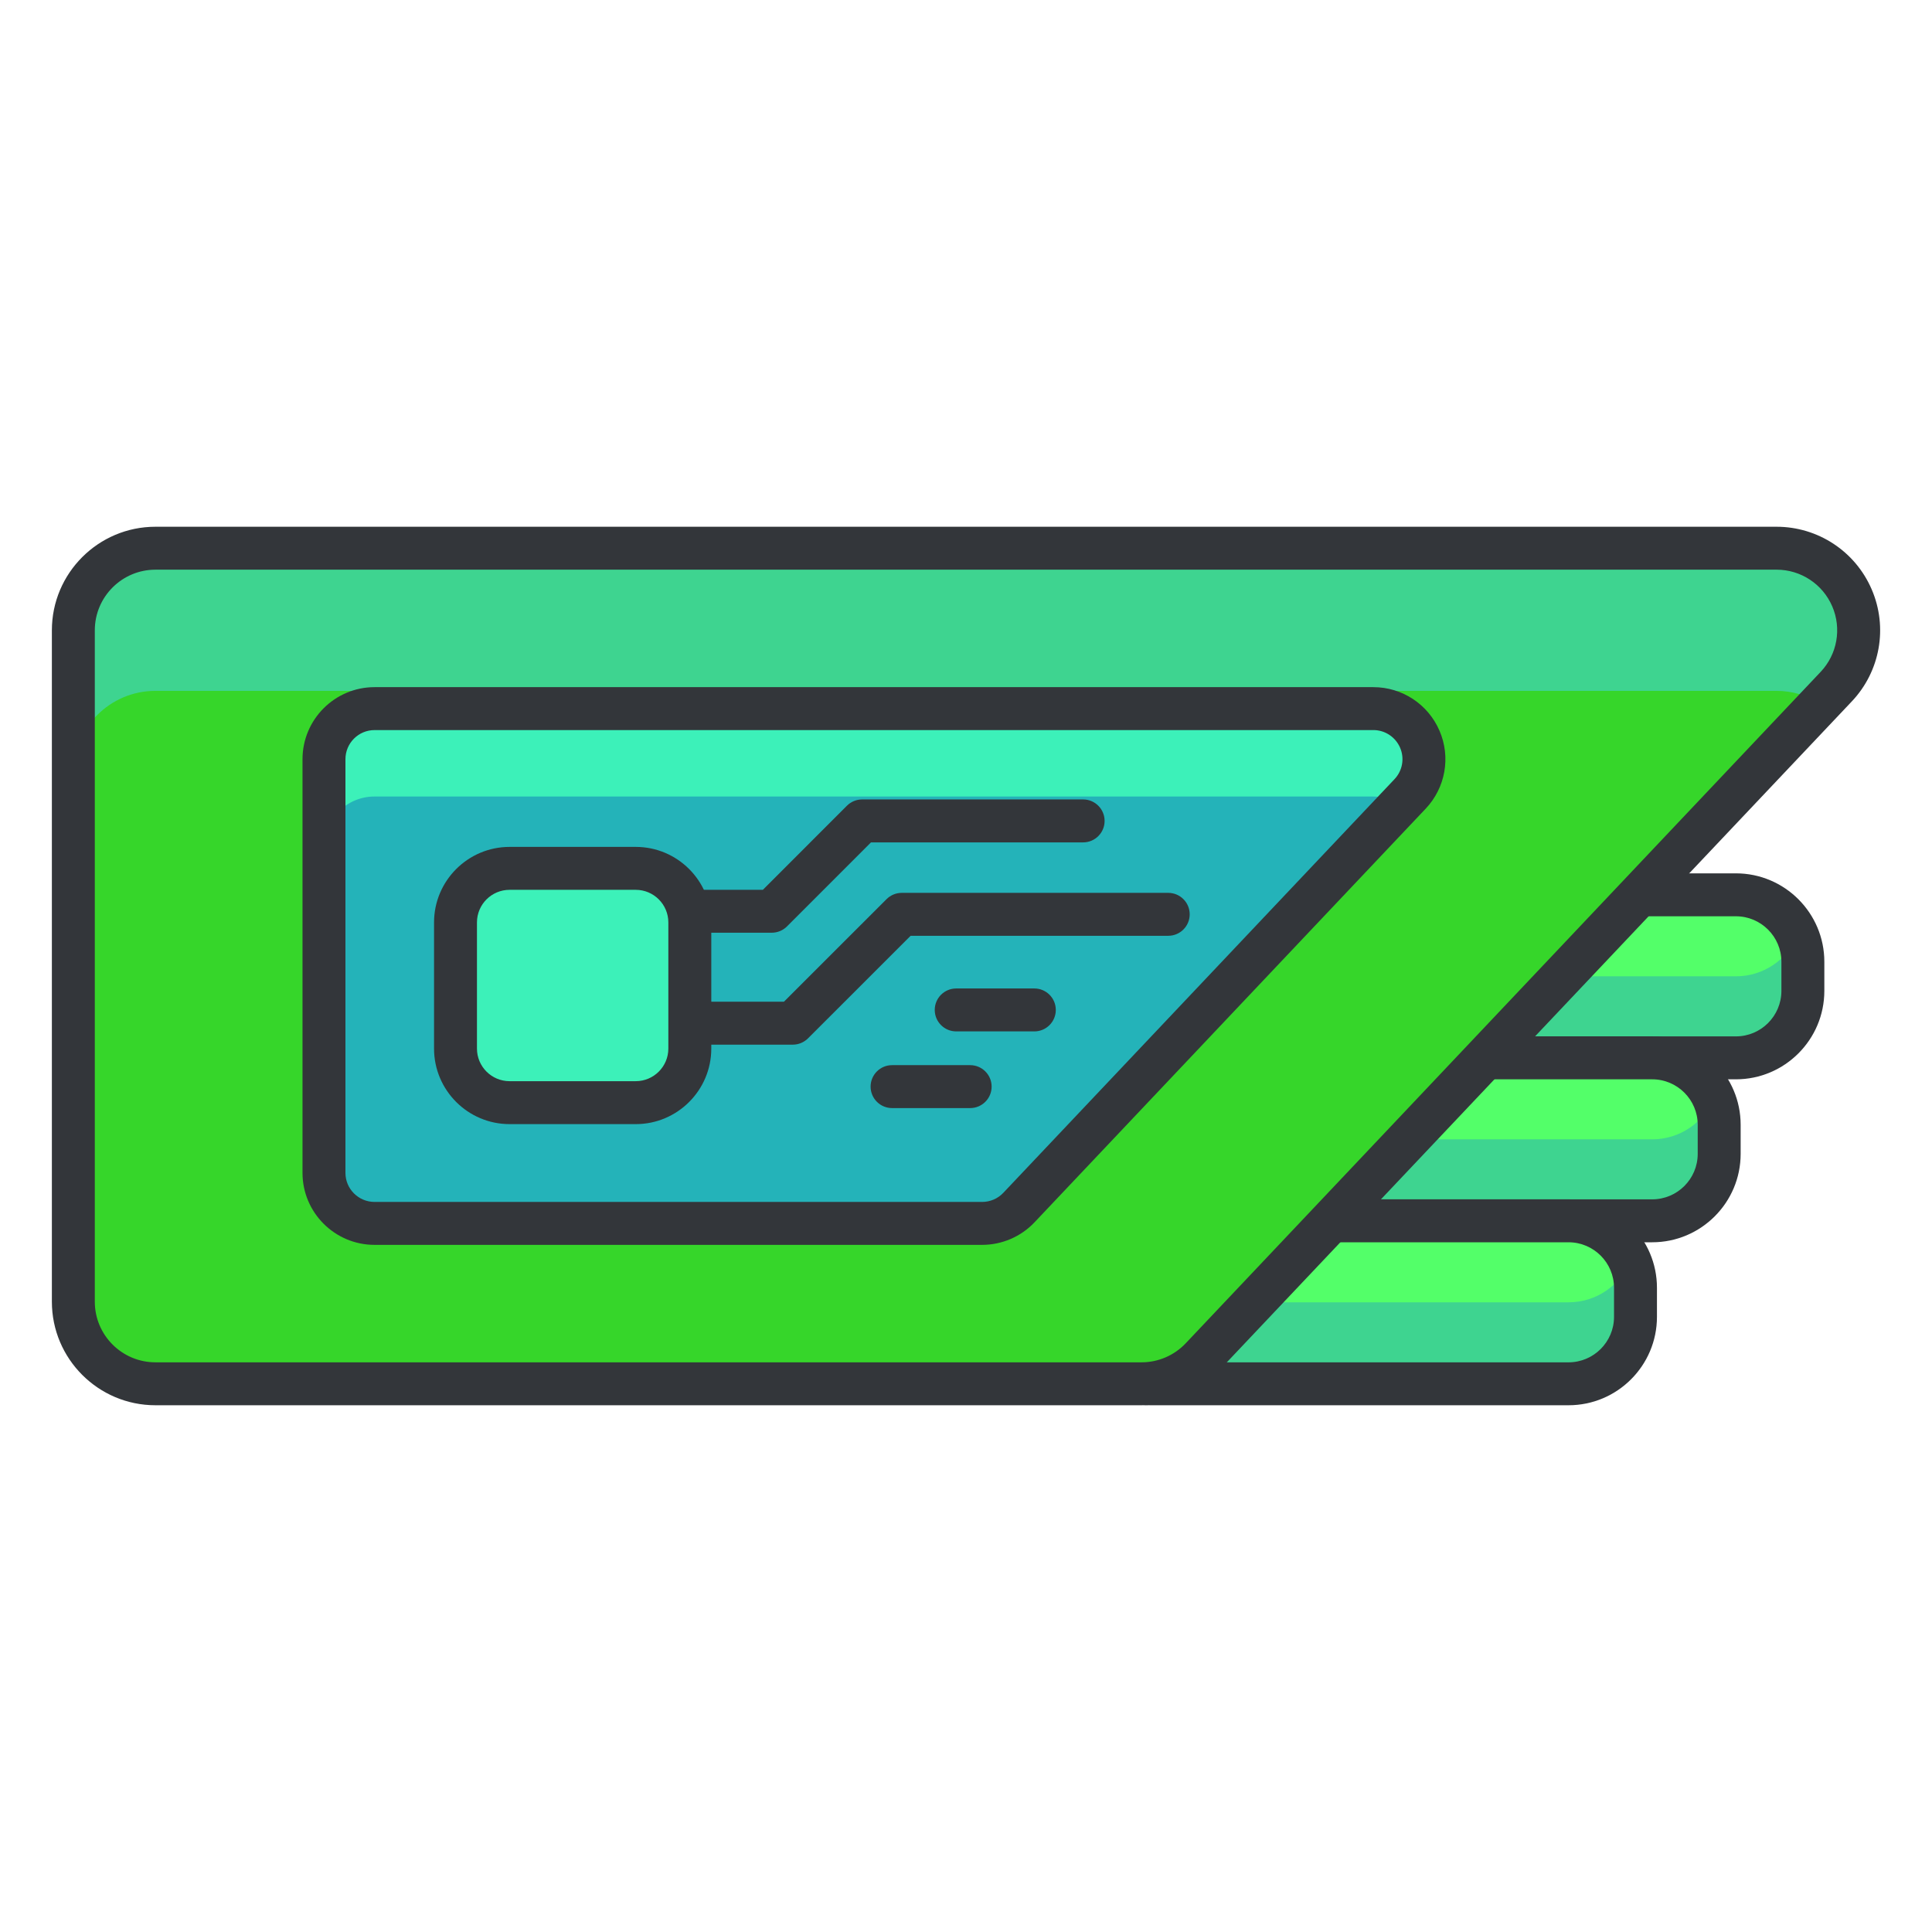 <svg xmlns="http://www.w3.org/2000/svg" id="Layer_1" width="288" height="288" x="0" y="0" enable-background="new 0 0 135 135" version="1.1" viewBox="0 0 135 135" xml:space="preserve">
<path fill="#3ed490" d="M125.977,69.238c0,2.584-2.096,4.68-4.679,4.68H92.06c-2.584,0-4.679-2.096-4.679-4.68v-2.033      c0-2.584,2.095-4.679,4.679-4.679h29.238c2.583,0,4.679,2.095,4.679,4.679V69.238z" class="colorfc70b0 svgShape">
					</path>
					
					<path fill="#53ff69" d="M92.06,62.526c-1.934,0-3.593,1.175-4.306,2.849c0.713,1.673,2.372,2.846,4.306,2.846h29.238      c1.934,0,3.593-1.173,4.305-2.846c-0.712-1.674-2.371-2.849-4.305-2.849H92.06z" class="colorffa9d4 svgShape">
					</path>
					
					<path fill="#33363a" d="M121.298,75.418H92.06c-3.407,0-6.179-2.772-6.179-6.18v-2.033c0-3.407,2.771-6.179,6.179-6.179h29.238      c3.407,0,6.179,2.772,6.179,6.179v2.033C127.477,72.646,124.705,75.418,121.298,75.418z M92.06,64.026      c-1.753,0-3.179,1.426-3.179,3.179v2.033c0,1.753,1.426,3.18,3.179,3.18h29.238c1.753,0,3.179-1.426,3.179-3.18v-2.033      c0-1.753-1.426-3.179-3.179-3.179H92.06z" class="color33363a svgShape">
					</path>
					
					<path fill="#3ed490" d="M120.129,80.627c0,2.582-2.096,4.678-4.679,4.678H86.212c-2.584,0-4.679-2.096-4.679-4.678v-2.032      c0-2.585,2.095-4.677,4.679-4.677h29.238c2.583,0,4.679,2.092,4.679,4.677V80.627z" class="colorfc70b0 svgShape">
					</path>
					
					<path fill="#53ff69" d="M86.212,73.918c-1.934,0-3.593,1.172-4.306,2.845c0.713,1.673,2.372,2.849,4.306,2.849h29.238      c1.934,0,3.593-1.176,4.305-2.849c-0.712-1.673-2.371-2.845-4.305-2.845H86.212z" class="colorffa9d4 svgShape">
					</path>
					
					<path fill="#33363a" d="M115.45,86.805H86.212c-3.407,0-6.179-2.771-6.179-6.178v-2.032c0-3.406,2.771-6.177,6.179-6.177h29.238      c3.407,0,6.179,2.771,6.179,6.177v2.032C121.629,84.033,118.857,86.805,115.45,86.805z M86.212,75.418      c-1.753,0-3.179,1.425-3.179,3.177v2.032c0,1.752,1.426,3.178,3.179,3.178h29.238c1.753,0,3.179-1.425,3.179-3.178v-2.032      c0-1.751-1.426-3.177-3.179-3.177H86.212z" class="color33363a svgShape">
					</path>
					
					<path fill="#3ed490" d="M114.281,92.018c0,2.582-2.096,4.676-4.679,4.676H80.364c-2.584,0-4.679-2.094-4.679-4.676v-2.034      c0-2.583,2.095-4.679,4.679-4.679h29.238c2.583,0,4.679,2.096,4.679,4.679V92.018z" class="colorfc70b0 svgShape">
					</path>
					
					<path fill="#53ff69" d="M80.364,85.305c-1.934,0-3.593,1.174-4.306,2.849C76.771,89.826,78.431,91,80.364,91h29.238      c1.934,0,3.593-1.174,4.305-2.847c-0.712-1.675-2.371-2.849-4.305-2.849H80.364z" class="colorffa9d4 svgShape">
					</path>
					
					<path fill="#33363a" d="M109.603,98.193H80.364c-3.407,0-6.179-2.771-6.179-6.176v-2.034c0-3.407,2.771-6.179,6.179-6.179h29.238      c3.407,0,6.179,2.772,6.179,6.179v2.034C115.781,95.423,113.01,98.193,109.603,98.193z M80.364,86.805      c-1.753,0-3.179,1.426-3.179,3.179v2.034c0,1.751,1.426,3.176,3.179,3.176h29.238c1.753,0,3.179-1.425,3.179-3.176v-2.034      c0-1.753-1.426-3.179-3.179-3.179H80.364z" class="color33363a svgShape">
					</path>
					
				<g fill="#000000" class="color000 svgShape">
				<path fill="#3ed490" d="M129.408,41.775c-0.906-2.105-2.978-3.469-5.27-3.469H10.86c-3.168,0-5.735,2.568-5.735,5.736v46.916     c0,3.166,2.567,5.734,5.735,5.734h68.912c1.576,0,3.083-0.648,4.167-1.795l44.367-46.916     C129.881,46.32,130.313,43.877,129.408,41.775z" class="colorfc70b0 svgShape">
				</path>
				
				<path fill="#36d62a" d="M10.86,96.693h68.912c1.576,0,3.083-0.648,4.167-1.795l43.252-45.736c-0.896-0.564-1.947-0.887-3.053-0.887     H10.86c-3.168,0-5.735,2.566-5.735,5.735v36.948C5.125,94.125,7.692,96.693,10.86,96.693z" class="colore2378d svgShape"/>
				
				<path fill="#33363a" d="M79.772,98.193H10.86c-3.989,0-7.235-3.245-7.235-7.234V44.043c0-3.99,3.246-7.236,7.235-7.236h113.278     c2.894,0,5.503,1.718,6.647,4.375c1.145,2.657,0.599,5.731-1.391,7.832L85.029,95.929C83.669,97.368,81.753,98.193,79.772,98.193     z M10.86,39.807c-2.335,0-4.235,1.9-4.235,4.236v46.916c0,2.335,1.9,4.234,4.235,4.234h68.912c1.159,0,2.28-0.483,3.077-1.326     l44.367-46.916c1.164-1.229,1.483-3.028,0.813-4.583c-0.67-1.557-2.197-2.562-3.892-2.562H10.86z" class="color33363a svgShape"/>
				</g>
				
				<g fill="#000000" class="color000 svgShape">
				<path fill="#3cf1b9" d="M99.209,51.654c-0.559-1.299-1.834-2.14-3.245-2.14H26.172c-1.951,0-3.534,1.584-3.534,3.535v28.906     c0,1.95,1.583,3.53,3.534,3.53h42.457c0.971,0,1.9-0.398,2.566-1.104l27.336-28.905C99.5,54.453,99.768,52.947,99.209,51.654z" class="color7815ce svgShape"/>
				
				<path fill="#24b3b9" d="M26.172,85.486h42.457c0.971,0,1.9-0.398,2.566-1.104l26.648-28.179c-0.552-0.348-1.199-0.546-1.88-0.546     H26.172c-1.951,0-3.534,1.581-3.534,3.532v22.767C22.638,83.906,24.221,85.486,26.172,85.486z" class="colora02ff2 svgShape"/>
				
				<path fill="#33363a" d="M68.629,86.986H26.172c-2.775,0-5.034-2.256-5.034-5.03V53.05c0-2.776,2.259-5.035,5.034-5.035h69.792     c2.013,0,3.827,1.196,4.623,3.047c0.797,1.845,0.418,3.983-0.967,5.446L72.285,85.413C71.342,86.412,70.009,86.986,68.629,86.986     z M26.172,51.015c-1.122,0-2.034,0.913-2.034,2.035v28.906c0,1.12,0.912,2.03,2.034,2.03h42.457c0.558,0,1.096-0.231,1.476-0.634     l27.337-28.907c0.559-0.59,0.712-1.453,0.391-2.197c-0.323-0.75-1.056-1.234-1.868-1.234H26.172z" class="color33363a svgShape"/>
				</g>
				
				<g fill="#000000" class="color000 svgShape">
				<path fill="#3cf1b9" d="M48.202,73.271c0,2.085-1.692,3.777-3.778,3.777h-8.816c-2.087,0-3.779-1.692-3.779-3.777v-8.817    c0-2.087,1.692-3.777,3.779-3.777h8.816c2.086,0,3.778,1.69,3.778,3.777V73.271z" class="color7815ce svgShape"/>
			</g>
			
			<g fill="#000000" class="color000 svgShape">
			<path fill="#33363a" d="M44.424,78.549h-8.816c-2.911,0-5.279-2.367-5.279-5.277v-8.817c0-2.91,2.368-5.277,5.279-5.277h8.816    c2.91,0,5.278,2.367,5.278,5.277v8.817C49.702,76.182,47.334,78.549,44.424,78.549z M35.607,62.177    c-1.257,0-2.279,1.021-2.279,2.277v8.817c0,1.256,1.022,2.277,2.279,2.277h8.816c1.256,0,2.278-1.021,2.278-2.277v-8.817    c0-1.256-1.022-2.277-2.278-2.277H35.607z" class="color33363a svgShape"/></g>

			<g fill="#000000" class="color000 svgShape">
			<path fill="#33363a" d="M53.93,65.174h-5.728c-0.828,0-1.5-0.671-1.5-1.5s0.672-1.5,1.5-1.5h5.106l5.871-5.873    c0.281-0.281,0.663-0.439,1.061-0.439h15.445c0.828,0,1.5,0.671,1.5,1.5s-0.672,1.5-1.5,1.5H60.861l-5.871,5.873    C54.709,65.016,54.327,65.174,53.93,65.174z" class="color33363a svgShape"/></g>
			
			<g fill="#000000" class="color000 svgShape">
			<path fill="#33363a" d="M55.398,72.996h-6.904c-0.828,0-1.5-0.671-1.5-1.5s0.672-1.5,1.5-1.5h6.283l7.172-7.168    c0.281-0.281,0.663-0.439,1.061-0.439h18.621c0.828,0,1.5,0.671,1.5,1.5s-0.672,1.5-1.5,1.5h-18l-7.172,7.168    C56.178,72.838,55.796,72.996,55.398,72.996z" class="color33363a svgShape"/></g>
			
			<g fill="#000000" class="color000 svgShape">
			<path fill="#33363a" d="M72.275,72.07h-5.459c-0.828,0-1.5-0.671-1.5-1.5s0.672-1.5,1.5-1.5h5.459c0.828,0,1.5,0.671,1.5,1.5    S73.104,72.07,72.275,72.07z" class="color33363a svgShape"/></g>
			
			<g fill="#000000" class="color000 svgShape">
			<path fill="#33363a" d="M67.791,77.428h-5.457c-0.828,0-1.5-0.671-1.5-1.5s0.672-1.5,1.5-1.5h5.457c0.828,0,1.5,0.671,1.5,1.5    S68.619,77.428,67.791,77.428z" class="color33363a svgShape">
			</path></g>
			</svg>